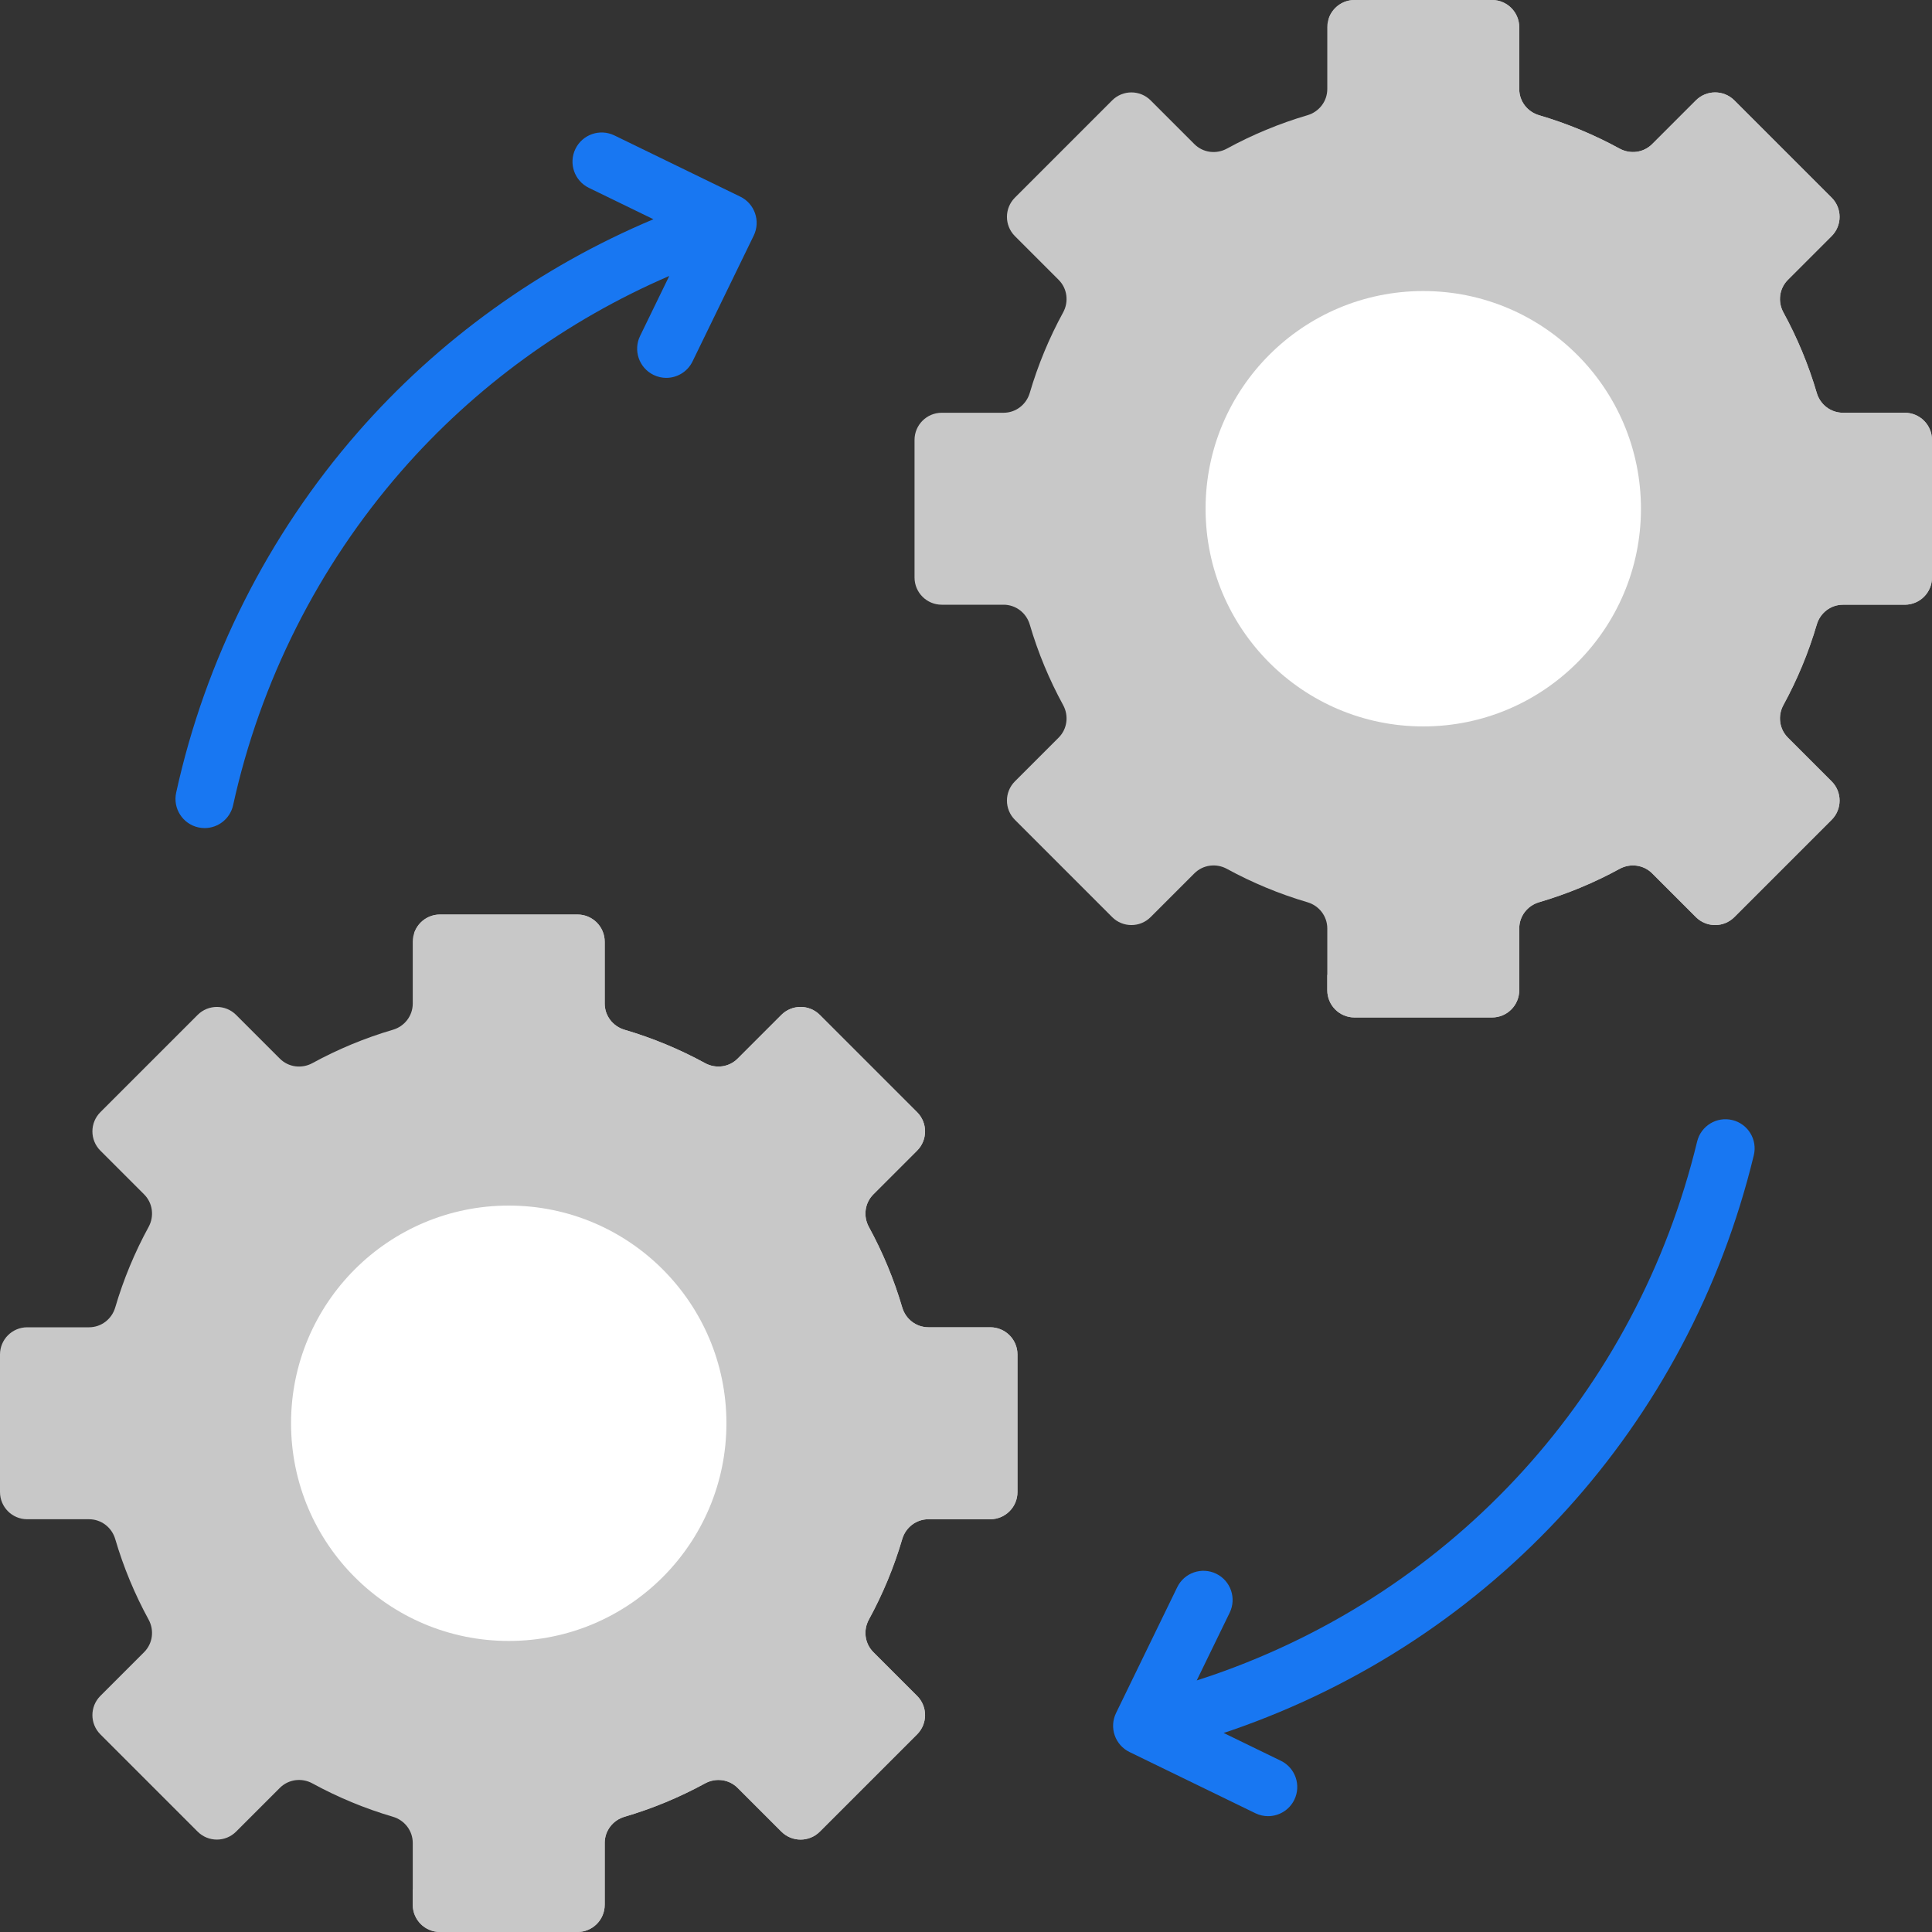 <?xml version="1.0" encoding="UTF-8" standalone="no"?>
<svg
   xmlns:dc="http://purl.org/dc/elements/1.1/"
   xmlns:cc="http://creativecommons.org/ns#"
   xmlns:rdf="http://www.w3.org/1999/02/22-rdf-syntax-ns#"
   xmlns:svg="http://www.w3.org/2000/svg"
   xmlns="http://www.w3.org/2000/svg"
   xmlns:sodipodi="http://sodipodi.sourceforge.net/DTD/sodipodi-0.dtd"
   xmlns:inkscape="http://www.inkscape.org/namespaces/inkscape"
   id="Capa_1"
   enable-background="new 0 0 512 512"
   height="512px"
   viewBox="0 0 512 512"
   width="512px"
   class=""
   version="1.1"
   sodipodi:docname="ACCOUNT.svg"
   inkscape:version="0.92.4 (5da689c313, 2019-01-14)">
  <rect x="0" y="0" width="512" height="512" fill="#333333" stroke="none"/>
  <defs
     id="defs35" />
  <sodipodi:namedview
     pagecolor="#ffffff"
     bordercolor="#666666"
     borderopacity="1"
     objecttolerance="10"
     gridtolerance="10"
     guidetolerance="10"
     inkscape:pageopacity="0"
     inkscape:pageshadow="2"
     inkscape:window-width="1920"
     inkscape:window-height="1017"
     id="namedview33"
     showgrid="false"
     inkscape:zoom="0.4609375"
     inkscape:cx="-827.66102"
     inkscape:cy="256"
     inkscape:window-x="-8"
     inkscape:window-y="-8"
     inkscape:window-maximized="1"
     inkscape:current-layer="Capa_1" />
  <g
     id="g6"
     style="fill:#1877f2;fill-opacity:1">
    <path
       d="m 459.085,296.827 c -4.15,-1.004 -8.323,1.544 -9.327,5.691 -16.055,66.316 -64.087,119.194 -128.485,141.45 -1.37,0.473 -2.748,0.925 -4.128,1.368 l 8.731,-17.953 c 1.866,-3.838 0.268,-8.462 -3.569,-10.328 -3.839,-1.867 -8.462,-0.267 -10.328,3.569 l -16.219,33.352 c -0.895,1.843 -1.023,3.967 -0.354,5.903 0.67,1.937 2.081,3.528 3.924,4.425 l 33.351,16.218 c 1.089,0.529 2.239,0.78 3.373,0.78 2.865,0 5.618,-1.601 6.955,-4.349 1.866,-3.838 0.268,-8.462 -3.569,-10.328 l -15.165,-7.374 c 0.682,-0.228 1.367,-0.444 2.046,-0.678 69.397,-23.984 121.157,-80.963 138.456,-152.42 1.003,-4.146 -1.545,-8.322 -5.692,-9.326 z"
       data-original="#E2DFE3"
       class=""
       style="fill:#1877f2;fill-opacity:1"
       data-old_color="#E2DFE3"
       id="path2"
       inkscape:connector-curvature="0" />
    <path
       d="M 196.174,52.11 162.822,35.89 c -3.838,-1.866 -8.462,-0.267 -10.328,3.569 -1.866,3.838 -0.268,8.462 3.569,10.328 l 17.099,8.315 c -30.094,12.642 -56.993,32 -78.405,56.533 -23.721,27.179 -40.345,60.179 -48.074,95.434 -0.913,4.168 1.724,8.288 5.892,9.202 0.558,0.122 1.114,0.181 1.662,0.181 3.55,0 6.748,-2.463 7.54,-6.073 7.174,-32.724 22.605,-63.355 44.622,-88.582 19.434,-22.268 43.758,-39.923 70.959,-51.662 l -7.731,15.897 c -1.866,3.838 -0.268,8.462 3.569,10.328 1.089,0.529 2.239,0.78 3.373,0.78 2.865,0 5.618,-1.601 6.955,-4.349 l 16.219,-33.352 c 1.867,-3.839 0.268,-8.463 -3.569,-10.329 z"
       data-original="#E2DFE3"
       class=""
       style="fill:#1877f2;fill-opacity:1"
       data-old_color="#E2DFE3"
       id="path4"
       inkscape:connector-curvature="0" />
  </g>
  <path
     inkscape:connector-curvature="0"
     id="path8"
     data-old_color="#655e67"
     style="fill:#c8c8c8;fill-opacity:1"
     class=""
     data-original="#655E67"
     d="m 512,153.044 v -36.449 c 0,-3.983 -3.229,-7.211 -7.211,-7.211 H 488.4 c -3.228,0 -6.027,-2.156 -6.936,-5.253 -2.197,-7.48 -5.176,-14.625 -8.844,-21.34 -1.549,-2.836 -1.097,-6.342 1.188,-8.627 l 11.591,-11.591 c 2.816,-2.816 2.816,-7.382 0,-10.198 L 459.625,26.601 c -2.816,-2.816 -7.382,-2.816 -10.198,0 l -11.591,11.591 c -2.285,2.285 -5.791,2.737 -8.627,1.188 -6.715,-3.668 -13.861,-6.647 -21.341,-8.844 -3.097,-0.91 -5.253,-3.709 -5.253,-6.936 V 7.211 C 402.615,3.228 399.386,0 395.404,0 h -36.449 c -3.983,0 -7.211,3.229 -7.211,7.211 V 23.6 c 0,3.228 -2.156,6.027 -5.253,6.936 -7.48,2.197 -14.625,5.176 -21.341,8.844 -2.836,1.549 -6.342,1.097 -8.627,-1.188 L 304.932,26.601 c -2.816,-2.816 -7.382,-2.816 -10.198,0 l -25.773,25.774 c -2.816,2.816 -2.816,7.382 0,10.198 l 11.591,11.591 c 2.285,2.285 2.737,5.791 1.188,8.627 -3.668,6.715 -6.647,13.86 -8.844,21.34 -0.91,3.097 -3.709,5.253 -6.936,5.253 h -16.389 c -3.983,0 -7.211,3.229 -7.211,7.211 v 36.449 c 0,3.983 3.229,7.211 7.211,7.211 h 16.389 c 3.228,0 6.027,2.156 6.936,5.253 2.197,7.48 5.176,14.625 8.844,21.34 1.549,2.836 1.097,6.342 -1.188,8.627 l -11.591,11.591 c -2.816,2.816 -2.816,7.382 0,10.198 l 25.773,25.774 c 2.816,2.816 7.382,2.816 10.198,0 l 11.591,-11.591 c 2.285,-2.285 5.791,-2.737 8.627,-1.188 6.715,3.668 13.861,6.647 21.341,8.844 3.097,0.91 5.253,3.709 5.253,6.936 v 16.389 c 0,3.983 3.229,7.211 7.211,7.211 h 36.449 c 3.983,0 7.211,-3.229 7.211,-7.211 V 246.04 c 0,-3.228 2.156,-6.027 5.253,-6.936 7.48,-2.197 14.625,-5.176 21.341,-8.844 2.836,-1.549 6.342,-1.097 8.627,1.188 l 11.591,11.591 c 2.816,2.816 7.382,2.816 10.198,0 l 25.774,-25.774 c 2.816,-2.816 2.816,-7.382 0,-10.198 l -11.591,-11.591 c -2.285,-2.285 -2.737,-5.791 -1.188,-8.627 3.668,-6.715 6.647,-13.86 8.844,-21.34 0.91,-3.097 3.709,-5.253 6.936,-5.253 h 16.389 c 3.982,0 7.211,-3.229 7.211,-7.212 z" />
  <path
     inkscape:connector-curvature="0"
     id="path10"
     data-old_color="#544f56"
     style="fill:#c8c8c8;fill-opacity:1"
     class=""
     data-original="#544F56"
     d="M 504.789,109.384 H 488.4 c -3.228,0 -6.027,-2.156 -6.937,-5.253 -2.197,-7.48 -5.176,-14.625 -8.844,-21.341 -1.549,-2.836 -1.097,-6.342 1.188,-8.627 l 11.592,-11.592 c 2.816,-2.816 2.816,-7.382 0,-10.198 L 459.625,26.599 c -2.816,-2.816 -7.382,-2.816 -10.198,0 l -11.591,11.592 c -2.284,2.285 -5.791,2.737 -8.627,1.188 -6.715,-3.668 -13.86,-6.647 -21.341,-8.844 -3.097,-0.91 -5.253,-3.709 -5.253,-6.937 V 7.211 C 402.615,3.228 399.386,0 395.404,0 h -36.449 c -3.179,0 -5.871,2.059 -6.831,4.915 42.016,26.478 69.936,73.282 69.936,126.614 0,53.492 -28.089,100.417 -70.316,126.852 v 4.047 c 0,3.983 3.229,7.211 7.211,7.211 h 36.449 c 3.983,0 7.211,-3.228 7.211,-7.211 V 246.04 c 0,-3.228 2.156,-6.027 5.253,-6.937 7.48,-2.197 14.625,-5.176 21.341,-8.844 2.836,-1.549 6.342,-1.097 8.627,1.188 l 11.591,11.592 c 2.816,2.816 7.382,2.816 10.198,0 l 25.774,-25.774 c 2.816,-2.816 2.816,-7.382 0,-10.198 l -11.592,-11.592 c -2.285,-2.285 -2.737,-5.791 -1.188,-8.627 3.668,-6.715 6.647,-13.86 8.844,-21.341 0.91,-3.097 3.709,-5.253 6.937,-5.253 h 16.389 c 3.983,0 7.211,-3.228 7.211,-7.211 v -36.449 c 0,-3.981 -3.229,-7.21 -7.211,-7.21 z" />
  <circle
     style="fill:#ffffff"
     id="circle12"
     class=""
     data-original="#FFF"
     r="57.69"
     cy="134.82"
     cx="377.18" />
  <path
     inkscape:connector-curvature="0"
     id="path18"
     data-old_color="#655e67"
     style="fill:#c8c8c8;fill-opacity:1"
     class=""
     data-original="#655E67"
     d="m 269.64,395.404 v -36.449 c 0,-3.983 -3.229,-7.211 -7.211,-7.211 H 246.04 c -3.228,0 -6.027,-2.156 -6.936,-5.253 -2.197,-7.48 -5.176,-14.625 -8.844,-21.34 -1.549,-2.836 -1.097,-6.342 1.188,-8.627 l 11.591,-11.591 c 2.816,-2.816 2.816,-7.382 0,-10.198 l -25.774,-25.774 c -2.816,-2.816 -7.382,-2.816 -10.198,0 l -11.591,11.591 c -2.285,2.285 -5.791,2.737 -8.627,1.188 -6.715,-3.668 -13.861,-6.647 -21.341,-8.844 -3.097,-0.91 -5.253,-3.709 -5.253,-6.936 v -16.389 c 0,-3.983 -3.229,-7.211 -7.211,-7.211 h -36.449 c -3.983,0 -7.211,3.229 -7.211,7.211 v 16.389 c 0,3.228 -2.156,6.027 -5.253,6.936 -7.48,2.197 -14.625,5.176 -21.341,8.844 -2.836,1.549 -6.342,1.097 -8.627,-1.188 L 62.572,268.961 c -2.816,-2.816 -7.382,-2.816 -10.198,0 l -25.773,25.774 c -2.816,2.816 -2.816,7.382 0,10.198 l 11.591,11.591 c 2.285,2.285 2.737,5.791 1.188,8.627 -3.668,6.715 -6.647,13.86 -8.844,21.34 -0.91,3.097 -3.709,5.253 -6.936,5.253 H 7.211 C 3.228,351.744 0,354.973 0,358.955 v 36.449 c 0,3.983 3.229,7.211 7.211,7.211 H 23.6 c 3.228,0 6.027,2.156 6.936,5.253 2.197,7.48 5.176,14.625 8.844,21.34 1.549,2.836 1.097,6.342 -1.188,8.627 l -11.591,11.591 c -2.816,2.816 -2.816,7.382 0,10.198 l 25.773,25.773 c 2.816,2.816 7.382,2.816 10.198,0 l 11.591,-11.591 c 2.285,-2.285 5.791,-2.737 8.627,-1.188 6.715,3.668 13.861,6.647 21.341,8.844 3.097,0.91 5.253,3.709 5.253,6.936 v 16.389 c 0,3.983 3.229,7.211 7.211,7.211 h 36.449 c 3.983,0 7.211,-3.229 7.211,-7.211 V 488.4 c 0,-3.228 2.156,-6.027 5.253,-6.936 7.48,-2.197 14.625,-5.176 21.341,-8.844 2.836,-1.549 6.342,-1.097 8.627,1.188 l 11.591,11.591 c 2.816,2.816 7.382,2.816 10.198,0 l 25.774,-25.774 c 2.816,-2.816 2.816,-7.382 0,-10.198 l -11.591,-11.591 c -2.285,-2.285 -2.737,-5.791 -1.188,-8.627 3.668,-6.715 6.647,-13.86 8.844,-21.34 0.91,-3.097 3.709,-5.253 6.936,-5.253 h 16.389 c 3.982,0 7.211,-3.229 7.211,-7.212 z" />
  <path
     inkscape:connector-curvature="0"
     id="path20"
     data-old_color="#544f56"
     style="fill:#c8c8c8;fill-opacity:1"
     class=""
     data-original="#544F56"
     d="M 262.429,351.744 H 246.04 c -3.228,0 -6.027,-2.156 -6.937,-5.253 -2.197,-7.48 -5.176,-14.625 -8.844,-21.341 -1.549,-2.836 -1.097,-6.342 1.188,-8.627 l 11.592,-11.592 c 2.816,-2.816 2.816,-7.382 0,-10.198 l -25.774,-25.774 c -2.816,-2.816 -7.382,-2.816 -10.198,0 l -11.591,11.592 c -2.284,2.285 -5.791,2.737 -8.627,1.188 -6.715,-3.668 -13.86,-6.647 -21.341,-8.844 -3.097,-0.91 -5.253,-3.709 -5.253,-6.937 v -16.389 c 0,-3.983 -3.229,-7.211 -7.211,-7.211 h -36.449 c -3.179,0 -5.871,2.059 -6.831,4.915 42.016,26.478 69.936,73.282 69.936,126.614 0,53.492 -28.089,100.417 -70.316,126.852 v 4.047 c 0,3.983 3.229,7.211 7.211,7.211 h 36.449 c 3.983,0 7.211,-3.228 7.211,-7.211 V 488.4 c 0,-3.228 2.156,-6.027 5.253,-6.937 7.48,-2.197 14.625,-5.176 21.341,-8.844 2.836,-1.549 6.342,-1.097 8.627,1.188 l 11.591,11.592 c 2.816,2.816 7.382,2.816 10.198,0 l 25.774,-25.774 c 2.816,-2.816 2.816,-7.382 0,-10.198 l -11.592,-11.592 c -2.285,-2.285 -2.737,-5.791 -1.188,-8.627 3.668,-6.715 6.647,-13.86 8.844,-21.341 0.91,-3.097 3.709,-5.253 6.937,-5.253 h 16.389 c 3.983,0 7.211,-3.228 7.211,-7.211 v -36.449 c 0,-3.981 -3.229,-7.21 -7.211,-7.21 z" />
  <circle
     style="fill:#ffffff"
     id="circle22"
     class=""
     data-original="#FFF"
     r="57.69"
     cy="377.18"
     cx="134.82" />
</svg>
